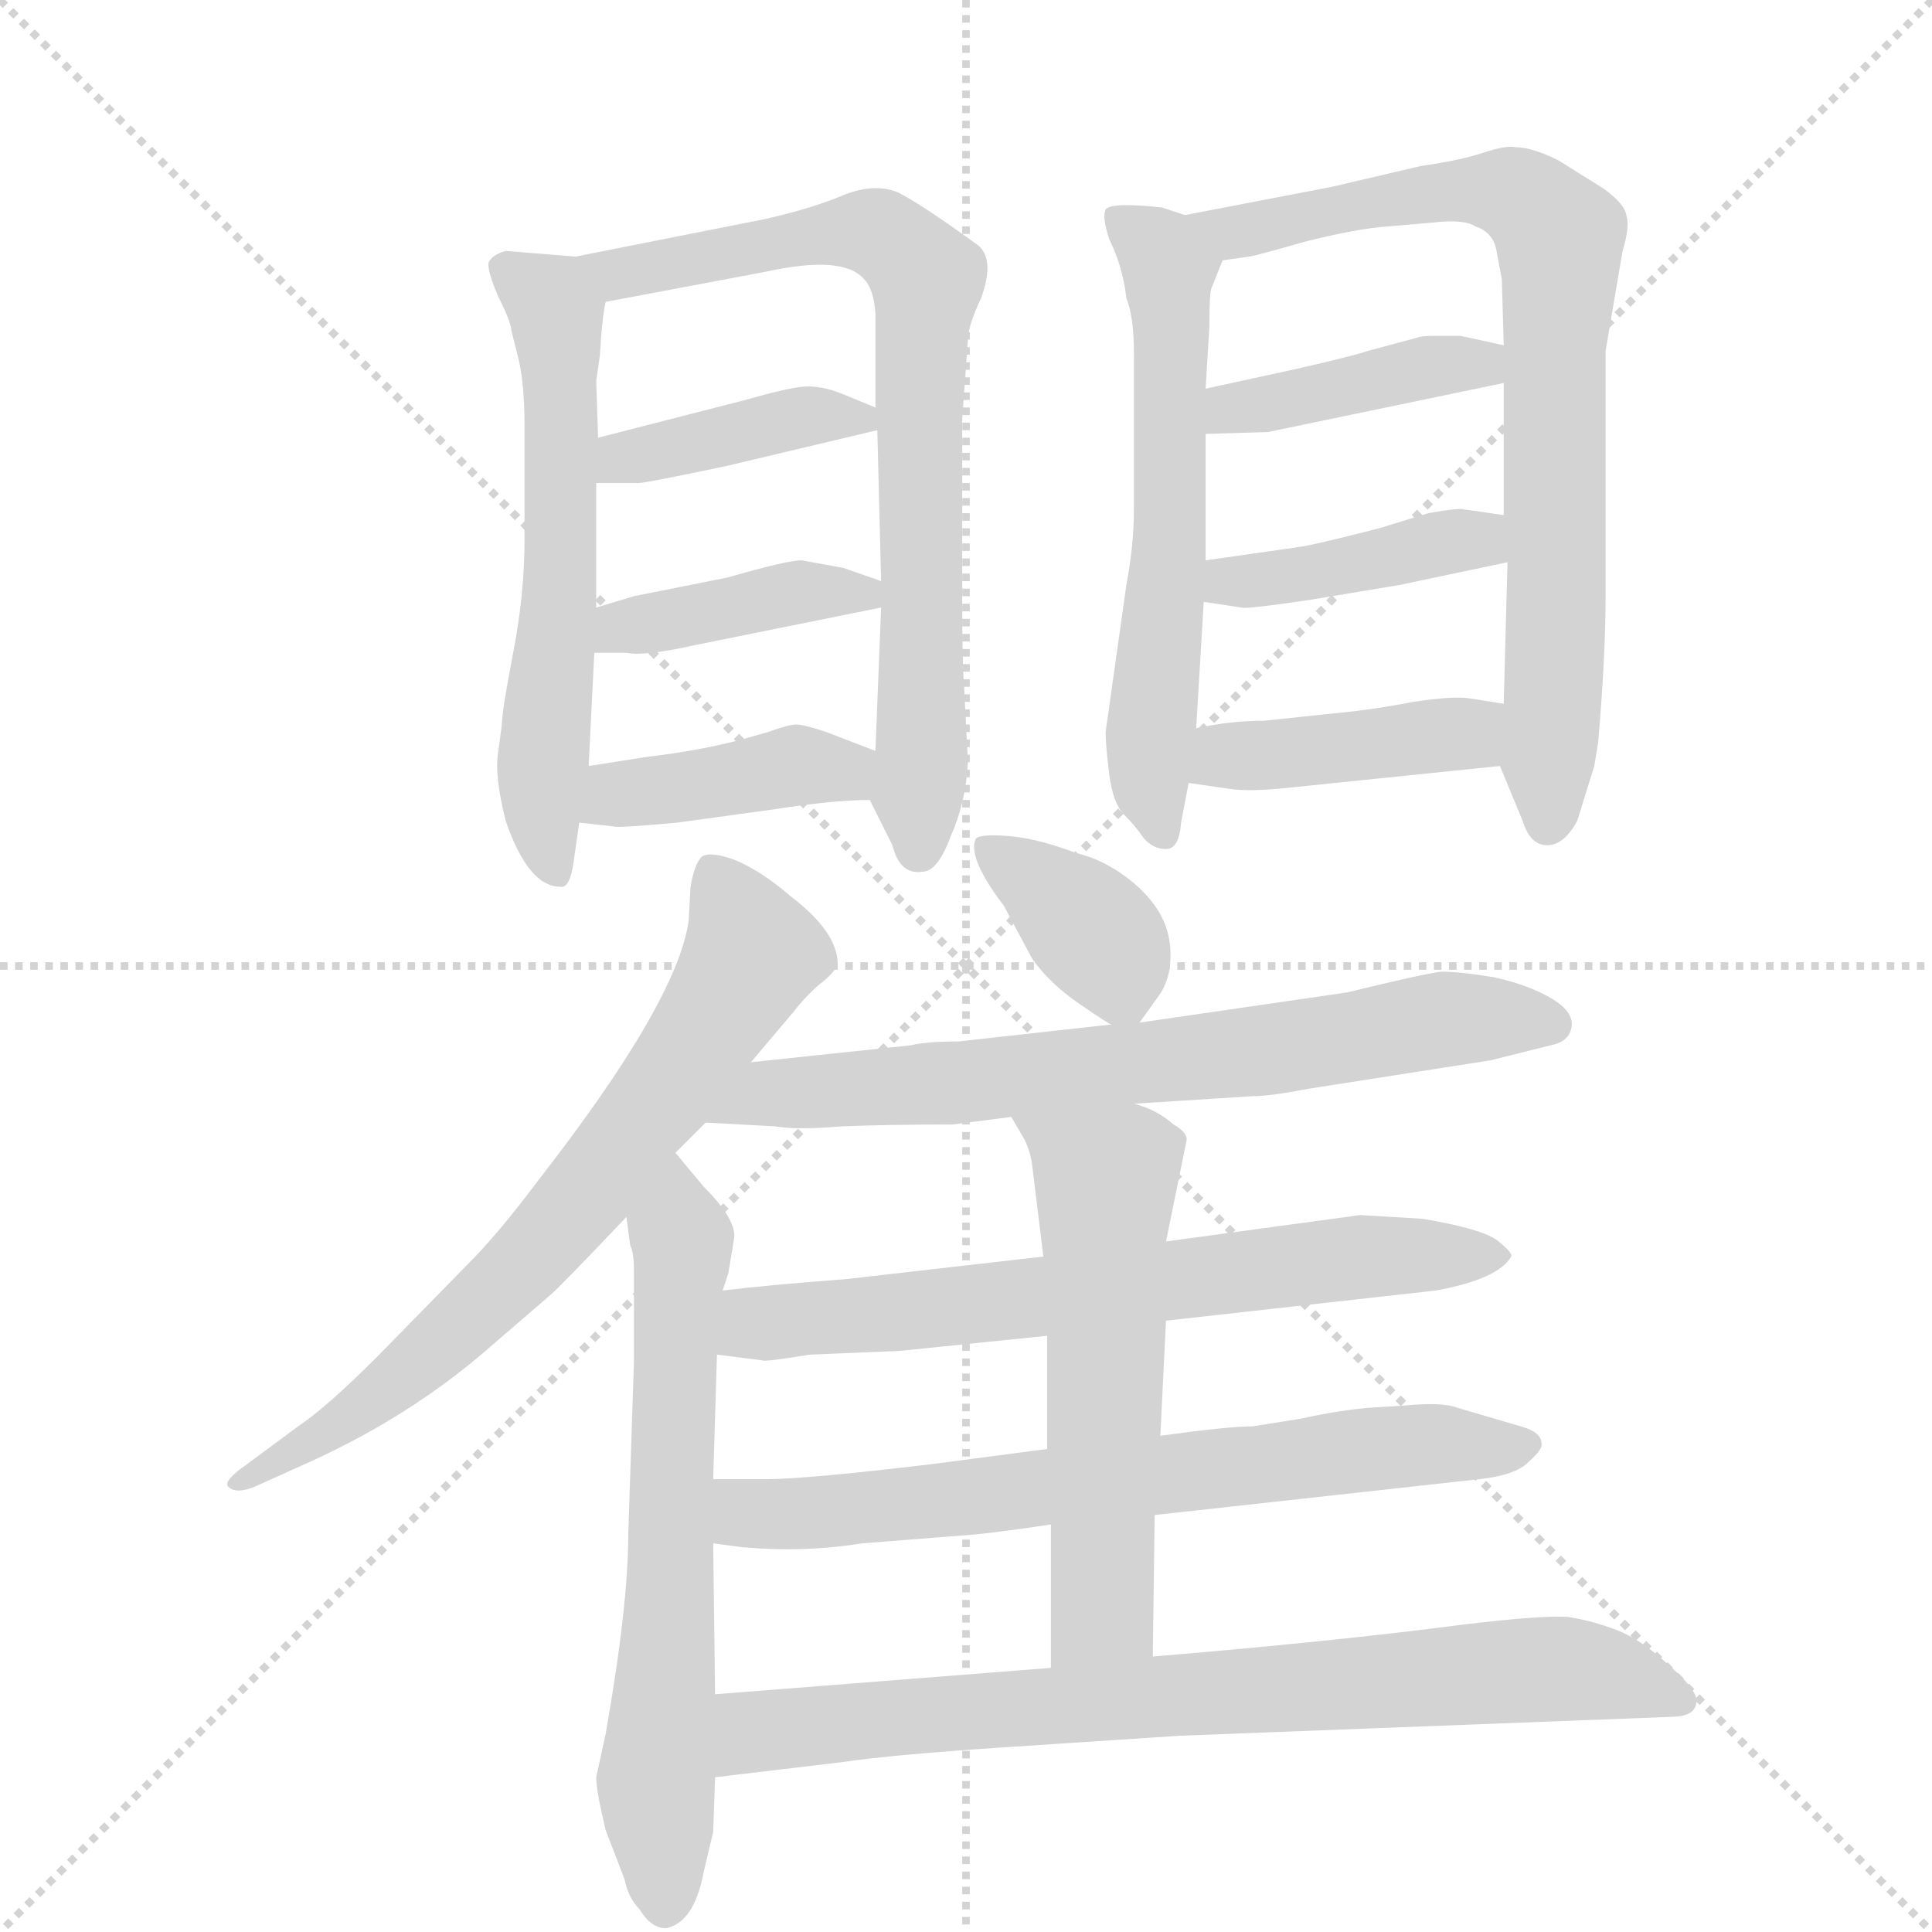<svg version="1.1" viewBox="0 0 1024 1024" xmlns="http://www.w3.org/2000/svg">
  <g stroke="lightgray" stroke-dasharray="1,1" stroke-width="1" transform="scale(4, 4)">
    <line x1="0" y1="0" x2="256" y2="256"></line>
    <line x1="256" y1="0" x2="0" y2="256"></line>
    <line x1="128" y1="0" x2="128" y2="256"></line>
    <line x1="0" y1="128" x2="256" y2="128"></line>
  </g>
  <g transform="scale(1, -1) translate(0, -848)">
    <style type="text/css">
      
        @keyframes keyframes0 {
          from {
            stroke: blue;
            stroke-dashoffset: 589;
            stroke-width: 128;
          }
          66% {
            animation-timing-function: step-end;
            stroke: blue;
            stroke-dashoffset: 0;
            stroke-width: 128;
          }
          to {
            stroke: black;
            stroke-width: 1024;
          }
        }
        #make-me-a-hanzi-animation-0 {
          animation: keyframes0 0.729s both;
          animation-delay: 0s;
          animation-timing-function: linear;
        }
      
        @keyframes keyframes1 {
          from {
            stroke: blue;
            stroke-dashoffset: 748;
            stroke-width: 128;
          }
          71% {
            animation-timing-function: step-end;
            stroke: blue;
            stroke-dashoffset: 0;
            stroke-width: 128;
          }
          to {
            stroke: black;
            stroke-width: 1024;
          }
        }
        #make-me-a-hanzi-animation-1 {
          animation: keyframes1 0.859s both;
          animation-delay: 0.729s;
          animation-timing-function: linear;
        }
      
        @keyframes keyframes2 {
          from {
            stroke: blue;
            stroke-dashoffset: 397;
            stroke-width: 128;
          }
          56% {
            animation-timing-function: step-end;
            stroke: blue;
            stroke-dashoffset: 0;
            stroke-width: 128;
          }
          to {
            stroke: black;
            stroke-width: 1024;
          }
        }
        #make-me-a-hanzi-animation-2 {
          animation: keyframes2 0.573s both;
          animation-delay: 1.588s;
          animation-timing-function: linear;
        }
      
        @keyframes keyframes3 {
          from {
            stroke: blue;
            stroke-dashoffset: 400;
            stroke-width: 128;
          }
          57% {
            animation-timing-function: step-end;
            stroke: blue;
            stroke-dashoffset: 0;
            stroke-width: 128;
          }
          to {
            stroke: black;
            stroke-width: 1024;
          }
        }
        #make-me-a-hanzi-animation-3 {
          animation: keyframes3 0.576s both;
          animation-delay: 2.161s;
          animation-timing-function: linear;
        }
      
        @keyframes keyframes4 {
          from {
            stroke: blue;
            stroke-dashoffset: 406;
            stroke-width: 128;
          }
          57% {
            animation-timing-function: step-end;
            stroke: blue;
            stroke-dashoffset: 0;
            stroke-width: 128;
          }
          to {
            stroke: black;
            stroke-width: 1024;
          }
        }
        #make-me-a-hanzi-animation-4 {
          animation: keyframes4 0.58s both;
          animation-delay: 2.737s;
          animation-timing-function: linear;
        }
      
        @keyframes keyframes5 {
          from {
            stroke: blue;
            stroke-dashoffset: 595;
            stroke-width: 128;
          }
          66% {
            animation-timing-function: step-end;
            stroke: blue;
            stroke-dashoffset: 0;
            stroke-width: 128;
          }
          to {
            stroke: black;
            stroke-width: 1024;
          }
        }
        #make-me-a-hanzi-animation-5 {
          animation: keyframes5 0.734s both;
          animation-delay: 3.317s;
          animation-timing-function: linear;
        }
      
        @keyframes keyframes6 {
          from {
            stroke: blue;
            stroke-dashoffset: 768;
            stroke-width: 128;
          }
          71% {
            animation-timing-function: step-end;
            stroke: blue;
            stroke-dashoffset: 0;
            stroke-width: 128;
          }
          to {
            stroke: black;
            stroke-width: 1024;
          }
        }
        #make-me-a-hanzi-animation-6 {
          animation: keyframes6 0.875s both;
          animation-delay: 4.051s;
          animation-timing-function: linear;
        }
      
        @keyframes keyframes7 {
          from {
            stroke: blue;
            stroke-dashoffset: 408;
            stroke-width: 128;
          }
          57% {
            animation-timing-function: step-end;
            stroke: blue;
            stroke-dashoffset: 0;
            stroke-width: 128;
          }
          to {
            stroke: black;
            stroke-width: 1024;
          }
        }
        #make-me-a-hanzi-animation-7 {
          animation: keyframes7 0.582s both;
          animation-delay: 4.926s;
          animation-timing-function: linear;
        }
      
        @keyframes keyframes8 {
          from {
            stroke: blue;
            stroke-dashoffset: 408;
            stroke-width: 128;
          }
          57% {
            animation-timing-function: step-end;
            stroke: blue;
            stroke-dashoffset: 0;
            stroke-width: 128;
          }
          to {
            stroke: black;
            stroke-width: 1024;
          }
        }
        #make-me-a-hanzi-animation-8 {
          animation: keyframes8 0.582s both;
          animation-delay: 5.508s;
          animation-timing-function: linear;
        }
      
        @keyframes keyframes9 {
          from {
            stroke: blue;
            stroke-dashoffset: 417;
            stroke-width: 128;
          }
          58% {
            animation-timing-function: step-end;
            stroke: blue;
            stroke-dashoffset: 0;
            stroke-width: 128;
          }
          to {
            stroke: black;
            stroke-width: 1024;
          }
        }
        #make-me-a-hanzi-animation-9 {
          animation: keyframes9 0.589s both;
          animation-delay: 6.09s;
          animation-timing-function: linear;
        }
      
        @keyframes keyframes10 {
          from {
            stroke: blue;
            stroke-dashoffset: 699;
            stroke-width: 128;
          }
          69% {
            animation-timing-function: step-end;
            stroke: blue;
            stroke-dashoffset: 0;
            stroke-width: 128;
          }
          to {
            stroke: black;
            stroke-width: 1024;
          }
        }
        #make-me-a-hanzi-animation-10 {
          animation: keyframes10 0.819s both;
          animation-delay: 6.68s;
          animation-timing-function: linear;
        }
      
        @keyframes keyframes11 {
          from {
            stroke: blue;
            stroke-dashoffset: 649;
            stroke-width: 128;
          }
          68% {
            animation-timing-function: step-end;
            stroke: blue;
            stroke-dashoffset: 0;
            stroke-width: 128;
          }
          to {
            stroke: black;
            stroke-width: 1024;
          }
        }
        #make-me-a-hanzi-animation-11 {
          animation: keyframes11 0.778s both;
          animation-delay: 7.499s;
          animation-timing-function: linear;
        }
      
        @keyframes keyframes12 {
          from {
            stroke: blue;
            stroke-dashoffset: 370;
            stroke-width: 128;
          }
          55% {
            animation-timing-function: step-end;
            stroke: blue;
            stroke-dashoffset: 0;
            stroke-width: 128;
          }
          to {
            stroke: black;
            stroke-width: 1024;
          }
        }
        #make-me-a-hanzi-animation-12 {
          animation: keyframes12 0.551s both;
          animation-delay: 8.277s;
          animation-timing-function: linear;
        }
      
        @keyframes keyframes13 {
          from {
            stroke: blue;
            stroke-dashoffset: 702;
            stroke-width: 128;
          }
          70% {
            animation-timing-function: step-end;
            stroke: blue;
            stroke-dashoffset: 0;
            stroke-width: 128;
          }
          to {
            stroke: black;
            stroke-width: 1024;
          }
        }
        #make-me-a-hanzi-animation-13 {
          animation: keyframes13 0.821s both;
          animation-delay: 8.828s;
          animation-timing-function: linear;
        }
      
        @keyframes keyframes14 {
          from {
            stroke: blue;
            stroke-dashoffset: 668;
            stroke-width: 128;
          }
          68% {
            animation-timing-function: step-end;
            stroke: blue;
            stroke-dashoffset: 0;
            stroke-width: 128;
          }
          to {
            stroke: black;
            stroke-width: 1024;
          }
        }
        #make-me-a-hanzi-animation-14 {
          animation: keyframes14 0.794s both;
          animation-delay: 9.649s;
          animation-timing-function: linear;
        }
      
        @keyframes keyframes15 {
          from {
            stroke: blue;
            stroke-dashoffset: 685;
            stroke-width: 128;
          }
          69% {
            animation-timing-function: step-end;
            stroke: blue;
            stroke-dashoffset: 0;
            stroke-width: 128;
          }
          to {
            stroke: black;
            stroke-width: 1024;
          }
        }
        #make-me-a-hanzi-animation-15 {
          animation: keyframes15 0.807s both;
          animation-delay: 10.443s;
          animation-timing-function: linear;
        }
      
        @keyframes keyframes16 {
          from {
            stroke: blue;
            stroke-dashoffset: 568;
            stroke-width: 128;
          }
          65% {
            animation-timing-function: step-end;
            stroke: blue;
            stroke-dashoffset: 0;
            stroke-width: 128;
          }
          to {
            stroke: black;
            stroke-width: 1024;
          }
        }
        #make-me-a-hanzi-animation-16 {
          animation: keyframes16 0.712s both;
          animation-delay: 11.25s;
          animation-timing-function: linear;
        }
      
        @keyframes keyframes17 {
          from {
            stroke: blue;
            stroke-dashoffset: 773;
            stroke-width: 128;
          }
          72% {
            animation-timing-function: step-end;
            stroke: blue;
            stroke-dashoffset: 0;
            stroke-width: 128;
          }
          to {
            stroke: black;
            stroke-width: 1024;
          }
        }
        #make-me-a-hanzi-animation-17 {
          animation: keyframes17 0.879s both;
          animation-delay: 11.962s;
          animation-timing-function: linear;
        }
      
    </style>
    
      <path d="M 305 712 L 268 715 Q 261 713 259 709 Q 258 705 264 691 Q 271 677 271 673 L 275 657 Q 278 644 278 622 L 278 562 Q 278 533 272 502 Q 266 471 266 464 L 264 449 Q 262 437 268 413 Q 280 378 297 378 Q 302 377 304 391 L 307 412 L 312 442 L 315 502 L 316 526 L 316 592 L 317 616 L 316 646 L 318 660 Q 319 679 321 688 C 324 710 324 710 305 712 Z" fill="lightgray"></path>
    
      <path d="M 513 444 L 511 484 Q 510 497 510 528 L 510 626 L 513 668 Q 513 675 520 690 Q 528 712 517 719 Q 488 740 476 746 Q 464 751 448 745 Q 432 738 406 732 L 305 712 C 276 706 292 682 321 688 L 406 704 Q 447 713 458 700 Q 463 695 464 682 L 464 632 L 465 620 L 467 540 L 467 526 L 464 450 C 463 420 459 428 461 424 L 473 400 Q 477 384 489 386 Q 497 386 504 405 Q 512 423 513 444 Z" fill="lightgray"></path>
    
      <path d="M 316 592 L 337 592 Q 338 591 385 601 L 465 620 C 483 624 483 624 464 632 L 447 639 Q 435 644 425 643 Q 416 642 395 636 L 317 616 C 288 609 286 592 316 592 Z" fill="lightgray"></path>
    
      <path d="M 315 502 L 332 502 Q 341 500 368 506 L 467 526 C 492 531 492 531 467 540 L 447 547 L 425 551 Q 417 551 386 542 L 336 532 L 316 526 C 287 517 285 502 315 502 Z" fill="lightgray"></path>
    
      <path d="M 307 412 L 325 410 Q 327 409 359 412 L 410 419 Q 442 424 461 424 C 491 425 492 439 464 450 L 438 460 Q 426 464 422 464 Q 418 464 407 460 L 393 456 Q 370 450 344 447 L 312 442 C 282 437 277 415 307 412 Z" fill="lightgray"></path>
    
      <path d="M 628 734 L 616 738 Q 589 741 586 737 Q 584 733 588 721 Q 595 707 597 690 Q 601 680 601 661 L 601 578 Q 601 559 597 538 L 586 460 Q 586 453 588 437 Q 590 422 596 416 Q 602 410 606 404 Q 611 398 618 398 Q 625 398 626 412 L 630 433 L 634 462 L 638 529 L 639 551 L 639 618 L 639 642 L 641 675 Q 641 692 642 695 L 648 710 C 654 725 654 725 628 734 Z" fill="lightgray"></path>
    
      <path d="M 851 662 L 860 715 Q 864 728 862 734 Q 861 740 850 748 L 826 763 Q 812 770 803 770 Q 798 771 786 767 Q 774 763 753 760 L 706 749 L 628 734 C 599 728 618 706 648 710 L 662 712 Q 664 712 692 720 Q 720 727 736 728 L 759 730 Q 776 732 782 728 Q 791 725 793 716 L 796 700 L 797 665 L 797 645 L 797 575 L 799 550 L 797 475 L 795 442 L 807 413 Q 811 400 820 400 Q 829 400 836 413 L 845 442 L 847 454 Q 851 500 851 532 L 851 662 Z" fill="lightgray"></path>
    
      <path d="M 672 619 L 797 645 C 826 651 826 659 797 665 L 774 670 L 761 670 Q 753 670 751 669 L 725 662 Q 716 659 685 652 L 639 642 C 610 636 609 617 639 618 L 672 619 Z" fill="lightgray"></path>
    
      <path d="M 638 529 L 658 526 Q 660 525 694 530 L 742 538 L 799 550 C 828 556 827 571 797 575 L 776 578 Q 774 579 757 576 L 731 568 Q 696 559 688 558 L 639 551 C 609 547 608 533 638 529 Z" fill="lightgray"></path>
    
      <path d="M 630 433 L 651 430 Q 662 428 688 431 L 795 442 C 825 445 827 470 797 475 L 778 478 Q 769 479 749 476 Q 729 472 708 470 L 670 466 Q 652 466 634 462 C 605 456 600 437 630 433 Z" fill="lightgray"></path>
    
      <path d="M 398 285 L 420 311 Q 427 320 434 326 Q 442 332 444 337 Q 444 354 419 373 Q 404 386 390 392 Q 377 397 372 394 Q 368 390 366 378 L 365 360 Q 359 317 285 222 Q 264 194 248 178 L 200 129 Q 173 102 158 92 L 131 72 Q 118 63 121 60 Q 125 56 135 60 L 166 74 Q 216 97 255 130 L 291 161 Q 296 165 332 203 L 358 237 L 374 253 L 398 285 Z" fill="lightgray"></path>
    
      <path d="M 332 203 L 334 188 Q 336 184 336 175 L 336 126 L 333 35 Q 333 -3 321 -71 L 316 -94 Q 316 -101 321 -122 L 331 -148 Q 333 -158 339 -164 Q 345 -174 353 -174 Q 368 -171 373 -144 L 378 -123 L 379 -94 L 379 -50 L 378 30 L 378 64 L 380 130 L 383 164 L 386 173 L 389 191 Q 391 201 373 219 L 358 237 C 339 260 328 233 332 203 Z" fill="lightgray"></path>
    
      <path d="M 604 306 L 614 320 Q 622 331 620 348 Q 618 365 602 379 Q 587 392 570 396 Q 549 404 533 405 Q 518 406 517 403 Q 513 393 532 368 L 547 340 Q 556 327 572 316 Q 588 305 589 305 C 599 299 599 299 604 306 Z" fill="lightgray"></path>
    
      <path d="M 601 263 L 664 267 Q 673 267 694 271 L 790 286 L 822 294 Q 832 296 833 304 Q 834 312 822 319 Q 810 326 792 330 Q 774 333 764 333 Q 755 332 714 322 L 604 306 L 589 305 L 508 296 Q 491 296 483 294 L 398 285 C 368 282 344 255 374 253 L 411 251 Q 422 249 446 251 Q 471 252 505 252 L 536 256 L 601 263 Z" fill="lightgray"></path>
    
      <path d="M 618 148 L 761 164 Q 794 170 801 182 Q 802 184 793 191 Q 784 197 754 202 L 721 204 L 618 190 L 553 182 L 448 170 Q 408 167 383 164 C 353 161 350 134 380 130 L 404 127 Q 405 126 429 130 L 477 132 L 555 140 L 618 148 Z" fill="lightgray"></path>
    
      <path d="M 612 45 L 784 64 Q 803 66 810 73 Q 818 80 817 83 Q 817 89 806 92 L 772 102 Q 764 105 744 103 L 728 102 Q 712 101 689 96 L 664 92 Q 651 92 615 87 L 555 80 L 494 72 Q 427 64 406 64 L 378 64 C 348 64 348 34 378 30 L 393 28 Q 426 25 457 30 L 508 34 Q 524 35 557 40 L 612 45 Z" fill="lightgray"></path>
    
      <path d="M 618 190 L 629 244 Q 629 248 622 252 Q 613 260 601 263 C 573 273 521 282 536 256 L 543 244 Q 546 238 547 231 L 553 182 L 555 140 L 555 80 L 557 40 L 557 -36 C 557 -66 611 -60 611 -30 L 612 45 L 615 87 L 618 148 L 618 190 Z" fill="lightgray"></path>
    
      <path d="M 379 -94 L 446 -86 Q 473 -82 534 -78 L 625 -72 L 885 -62 Q 898 -62 899 -55 Q 901 -49 885 -35 Q 870 -21 857 -16 Q 844 -11 831 -9 Q 818 -8 776 -13 Q 707 -22 611 -30 L 557 -36 L 379 -50 C 349 -52 349 -98 379 -94 Z" fill="lightgray"></path>
    
    
      <clipPath id="make-me-a-hanzi-clip-0">
        <path d="M 305 712 L 268 715 Q 261 713 259 709 Q 258 705 264 691 Q 271 677 271 673 L 275 657 Q 278 644 278 622 L 278 562 Q 278 533 272 502 Q 266 471 266 464 L 264 449 Q 262 437 268 413 Q 280 378 297 378 Q 302 377 304 391 L 307 412 L 312 442 L 315 502 L 316 526 L 316 592 L 317 616 L 316 646 L 318 660 Q 319 679 321 688 C 324 710 324 710 305 712 Z"></path>
      </clipPath>
      <path clip-path="url(#make-me-a-hanzi-clip-0)" d="M 267 707 L 295 683 L 297 533 L 287 436 L 294 388" fill="none" id="make-me-a-hanzi-animation-0" stroke-dasharray="461 922" stroke-linecap="round"></path>
    
      <clipPath id="make-me-a-hanzi-clip-1">
        <path d="M 513 444 L 511 484 Q 510 497 510 528 L 510 626 L 513 668 Q 513 675 520 690 Q 528 712 517 719 Q 488 740 476 746 Q 464 751 448 745 Q 432 738 406 732 L 305 712 C 276 706 292 682 321 688 L 406 704 Q 447 713 458 700 Q 463 695 464 682 L 464 632 L 465 620 L 467 540 L 467 526 L 464 450 C 463 420 459 428 461 424 L 473 400 Q 477 384 489 386 Q 497 386 504 405 Q 512 423 513 444 Z"></path>
      </clipPath>
      <path clip-path="url(#make-me-a-hanzi-clip-1)" d="M 313 709 L 340 704 L 460 726 L 491 701 L 487 398" fill="none" id="make-me-a-hanzi-animation-1" stroke-dasharray="620 1240" stroke-linecap="round"></path>
    
      <clipPath id="make-me-a-hanzi-clip-2">
        <path d="M 316 592 L 337 592 Q 338 591 385 601 L 465 620 C 483 624 483 624 464 632 L 447 639 Q 435 644 425 643 Q 416 642 395 636 L 317 616 C 288 609 286 592 316 592 Z"></path>
      </clipPath>
      <path clip-path="url(#make-me-a-hanzi-clip-2)" d="M 321 598 L 330 605 L 422 627 L 457 625" fill="none" id="make-me-a-hanzi-animation-2" stroke-dasharray="269 538" stroke-linecap="round"></path>
    
      <clipPath id="make-me-a-hanzi-clip-3">
        <path d="M 315 502 L 332 502 Q 341 500 368 506 L 467 526 C 492 531 492 531 467 540 L 447 547 L 425 551 Q 417 551 386 542 L 336 532 L 316 526 C 287 517 285 502 315 502 Z"></path>
      </clipPath>
      <path clip-path="url(#make-me-a-hanzi-clip-3)" d="M 319 508 L 335 517 L 399 530 L 459 533" fill="none" id="make-me-a-hanzi-animation-3" stroke-dasharray="272 544" stroke-linecap="round"></path>
    
      <clipPath id="make-me-a-hanzi-clip-4">
        <path d="M 307 412 L 325 410 Q 327 409 359 412 L 410 419 Q 442 424 461 424 C 491 425 492 439 464 450 L 438 460 Q 426 464 422 464 Q 418 464 407 460 L 393 456 Q 370 450 344 447 L 312 442 C 282 437 277 415 307 412 Z"></path>
      </clipPath>
      <path clip-path="url(#make-me-a-hanzi-clip-4)" d="M 312 419 L 331 428 L 420 442 L 438 441 L 456 431" fill="none" id="make-me-a-hanzi-animation-4" stroke-dasharray="278 556" stroke-linecap="round"></path>
    
      <clipPath id="make-me-a-hanzi-clip-5">
        <path d="M 628 734 L 616 738 Q 589 741 586 737 Q 584 733 588 721 Q 595 707 597 690 Q 601 680 601 661 L 601 578 Q 601 559 597 538 L 586 460 Q 586 453 588 437 Q 590 422 596 416 Q 602 410 606 404 Q 611 398 618 398 Q 625 398 626 412 L 630 433 L 634 462 L 638 529 L 639 551 L 639 618 L 639 642 L 641 675 Q 641 692 642 695 L 648 710 C 654 725 654 725 628 734 Z"></path>
      </clipPath>
      <path clip-path="url(#make-me-a-hanzi-clip-5)" d="M 592 734 L 620 705 L 619 546 L 609 435 L 616 408" fill="none" id="make-me-a-hanzi-animation-5" stroke-dasharray="467 934" stroke-linecap="round"></path>
    
      <clipPath id="make-me-a-hanzi-clip-6">
        <path d="M 851 662 L 860 715 Q 864 728 862 734 Q 861 740 850 748 L 826 763 Q 812 770 803 770 Q 798 771 786 767 Q 774 763 753 760 L 706 749 L 628 734 C 599 728 618 706 648 710 L 662 712 Q 664 712 692 720 Q 720 727 736 728 L 759 730 Q 776 732 782 728 Q 791 725 793 716 L 796 700 L 797 665 L 797 645 L 797 575 L 799 550 L 797 475 L 795 442 L 807 413 Q 811 400 820 400 Q 829 400 836 413 L 845 442 L 847 454 Q 851 500 851 532 L 851 662 Z"></path>
      </clipPath>
      <path clip-path="url(#make-me-a-hanzi-clip-6)" d="M 637 731 L 663 726 L 775 748 L 804 744 L 827 723 L 820 412" fill="none" id="make-me-a-hanzi-animation-6" stroke-dasharray="640 1280" stroke-linecap="round"></path>
    
      <clipPath id="make-me-a-hanzi-clip-7">
        <path d="M 672 619 L 797 645 C 826 651 826 659 797 665 L 774 670 L 761 670 Q 753 670 751 669 L 725 662 Q 716 659 685 652 L 639 642 C 610 636 609 617 639 618 L 672 619 Z"></path>
      </clipPath>
      <path clip-path="url(#make-me-a-hanzi-clip-7)" d="M 644 624 L 653 632 L 790 660" fill="none" id="make-me-a-hanzi-animation-7" stroke-dasharray="280 560" stroke-linecap="round"></path>
    
      <clipPath id="make-me-a-hanzi-clip-8">
        <path d="M 638 529 L 658 526 Q 660 525 694 530 L 742 538 L 799 550 C 828 556 827 571 797 575 L 776 578 Q 774 579 757 576 L 731 568 Q 696 559 688 558 L 639 551 C 609 547 608 533 638 529 Z"></path>
      </clipPath>
      <path clip-path="url(#make-me-a-hanzi-clip-8)" d="M 644 534 L 651 540 L 734 552 L 791 568" fill="none" id="make-me-a-hanzi-animation-8" stroke-dasharray="280 560" stroke-linecap="round"></path>
    
      <clipPath id="make-me-a-hanzi-clip-9">
        <path d="M 630 433 L 651 430 Q 662 428 688 431 L 795 442 C 825 445 827 470 797 475 L 778 478 Q 769 479 749 476 Q 729 472 708 470 L 670 466 Q 652 466 634 462 C 605 456 600 437 630 433 Z"></path>
      </clipPath>
      <path clip-path="url(#make-me-a-hanzi-clip-9)" d="M 636 440 L 654 448 L 778 459 L 791 470" fill="none" id="make-me-a-hanzi-animation-9" stroke-dasharray="289 578" stroke-linecap="round"></path>
    
      <clipPath id="make-me-a-hanzi-clip-10">
        <path d="M 398 285 L 420 311 Q 427 320 434 326 Q 442 332 444 337 Q 444 354 419 373 Q 404 386 390 392 Q 377 397 372 394 Q 368 390 366 378 L 365 360 Q 359 317 285 222 Q 264 194 248 178 L 200 129 Q 173 102 158 92 L 131 72 Q 118 63 121 60 Q 125 56 135 60 L 166 74 Q 216 97 255 130 L 291 161 Q 296 165 332 203 L 358 237 L 374 253 L 398 285 Z"></path>
      </clipPath>
      <path clip-path="url(#make-me-a-hanzi-clip-10)" d="M 377 387 L 399 343 L 308 210 L 194 103 L 128 64" fill="none" id="make-me-a-hanzi-animation-10" stroke-dasharray="571 1142" stroke-linecap="round"></path>
    
      <clipPath id="make-me-a-hanzi-clip-11">
        <path d="M 332 203 L 334 188 Q 336 184 336 175 L 336 126 L 333 35 Q 333 -3 321 -71 L 316 -94 Q 316 -101 321 -122 L 331 -148 Q 333 -158 339 -164 Q 345 -174 353 -174 Q 368 -171 373 -144 L 378 -123 L 379 -94 L 379 -50 L 378 30 L 378 64 L 380 130 L 383 164 L 386 173 L 389 191 Q 391 201 373 219 L 358 237 C 339 260 328 233 332 203 Z"></path>
      </clipPath>
      <path clip-path="url(#make-me-a-hanzi-clip-11)" d="M 357 229 L 361 176 L 348 -95 L 353 -163" fill="none" id="make-me-a-hanzi-animation-11" stroke-dasharray="521 1042" stroke-linecap="round"></path>
    
      <clipPath id="make-me-a-hanzi-clip-12">
        <path d="M 604 306 L 614 320 Q 622 331 620 348 Q 618 365 602 379 Q 587 392 570 396 Q 549 404 533 405 Q 518 406 517 403 Q 513 393 532 368 L 547 340 Q 556 327 572 316 Q 588 305 589 305 C 599 299 599 299 604 306 Z"></path>
      </clipPath>
      <path clip-path="url(#make-me-a-hanzi-clip-12)" d="M 522 399 L 582 351 L 596 317" fill="none" id="make-me-a-hanzi-animation-12" stroke-dasharray="242 484" stroke-linecap="round"></path>
    
      <clipPath id="make-me-a-hanzi-clip-13">
        <path d="M 601 263 L 664 267 Q 673 267 694 271 L 790 286 L 822 294 Q 832 296 833 304 Q 834 312 822 319 Q 810 326 792 330 Q 774 333 764 333 Q 755 332 714 322 L 604 306 L 589 305 L 508 296 Q 491 296 483 294 L 398 285 C 368 282 344 255 374 253 L 411 251 Q 422 249 446 251 Q 471 252 505 252 L 536 256 L 601 263 Z"></path>
      </clipPath>
      <path clip-path="url(#make-me-a-hanzi-clip-13)" d="M 380 257 L 417 269 L 639 287 L 757 307 L 822 305" fill="none" id="make-me-a-hanzi-animation-13" stroke-dasharray="574 1148" stroke-linecap="round"></path>
    
      <clipPath id="make-me-a-hanzi-clip-14">
        <path d="M 618 148 L 761 164 Q 794 170 801 182 Q 802 184 793 191 Q 784 197 754 202 L 721 204 L 618 190 L 553 182 L 448 170 Q 408 167 383 164 C 353 161 350 134 380 130 L 404 127 Q 405 126 429 130 L 477 132 L 555 140 L 618 148 Z"></path>
      </clipPath>
      <path clip-path="url(#make-me-a-hanzi-clip-14)" d="M 387 135 L 399 145 L 427 150 L 725 182 L 793 183" fill="none" id="make-me-a-hanzi-animation-14" stroke-dasharray="540 1080" stroke-linecap="round"></path>
    
      <clipPath id="make-me-a-hanzi-clip-15">
        <path d="M 612 45 L 784 64 Q 803 66 810 73 Q 818 80 817 83 Q 817 89 806 92 L 772 102 Q 764 105 744 103 L 728 102 Q 712 101 689 96 L 664 92 Q 651 92 615 87 L 555 80 L 494 72 Q 427 64 406 64 L 378 64 C 348 64 348 34 378 30 L 393 28 Q 426 25 457 30 L 508 34 Q 524 35 557 40 L 612 45 Z"></path>
      </clipPath>
      <path clip-path="url(#make-me-a-hanzi-clip-15)" d="M 385 58 L 394 47 L 425 45 L 753 83 L 807 82" fill="none" id="make-me-a-hanzi-animation-15" stroke-dasharray="557 1114" stroke-linecap="round"></path>
    
      <clipPath id="make-me-a-hanzi-clip-16">
        <path d="M 618 190 L 629 244 Q 629 248 622 252 Q 613 260 601 263 C 573 273 521 282 536 256 L 543 244 Q 546 238 547 231 L 553 182 L 555 140 L 555 80 L 557 40 L 557 -36 C 557 -66 611 -60 611 -30 L 612 45 L 615 87 L 618 148 L 618 190 Z"></path>
      </clipPath>
      <path clip-path="url(#make-me-a-hanzi-clip-16)" d="M 543 252 L 586 224 L 584 -6 L 563 -28" fill="none" id="make-me-a-hanzi-animation-16" stroke-dasharray="440 880" stroke-linecap="round"></path>
    
      <clipPath id="make-me-a-hanzi-clip-17">
        <path d="M 379 -94 L 446 -86 Q 473 -82 534 -78 L 625 -72 L 885 -62 Q 898 -62 899 -55 Q 901 -49 885 -35 Q 870 -21 857 -16 Q 844 -11 831 -9 Q 818 -8 776 -13 Q 707 -22 611 -30 L 557 -36 L 379 -50 C 349 -52 349 -98 379 -94 Z"></path>
      </clipPath>
      <path clip-path="url(#make-me-a-hanzi-clip-17)" d="M 385 -87 L 400 -70 L 418 -67 L 805 -37 L 851 -39 L 890 -54" fill="none" id="make-me-a-hanzi-animation-17" stroke-dasharray="645 1290" stroke-linecap="round"></path>
    
  </g>
</svg>